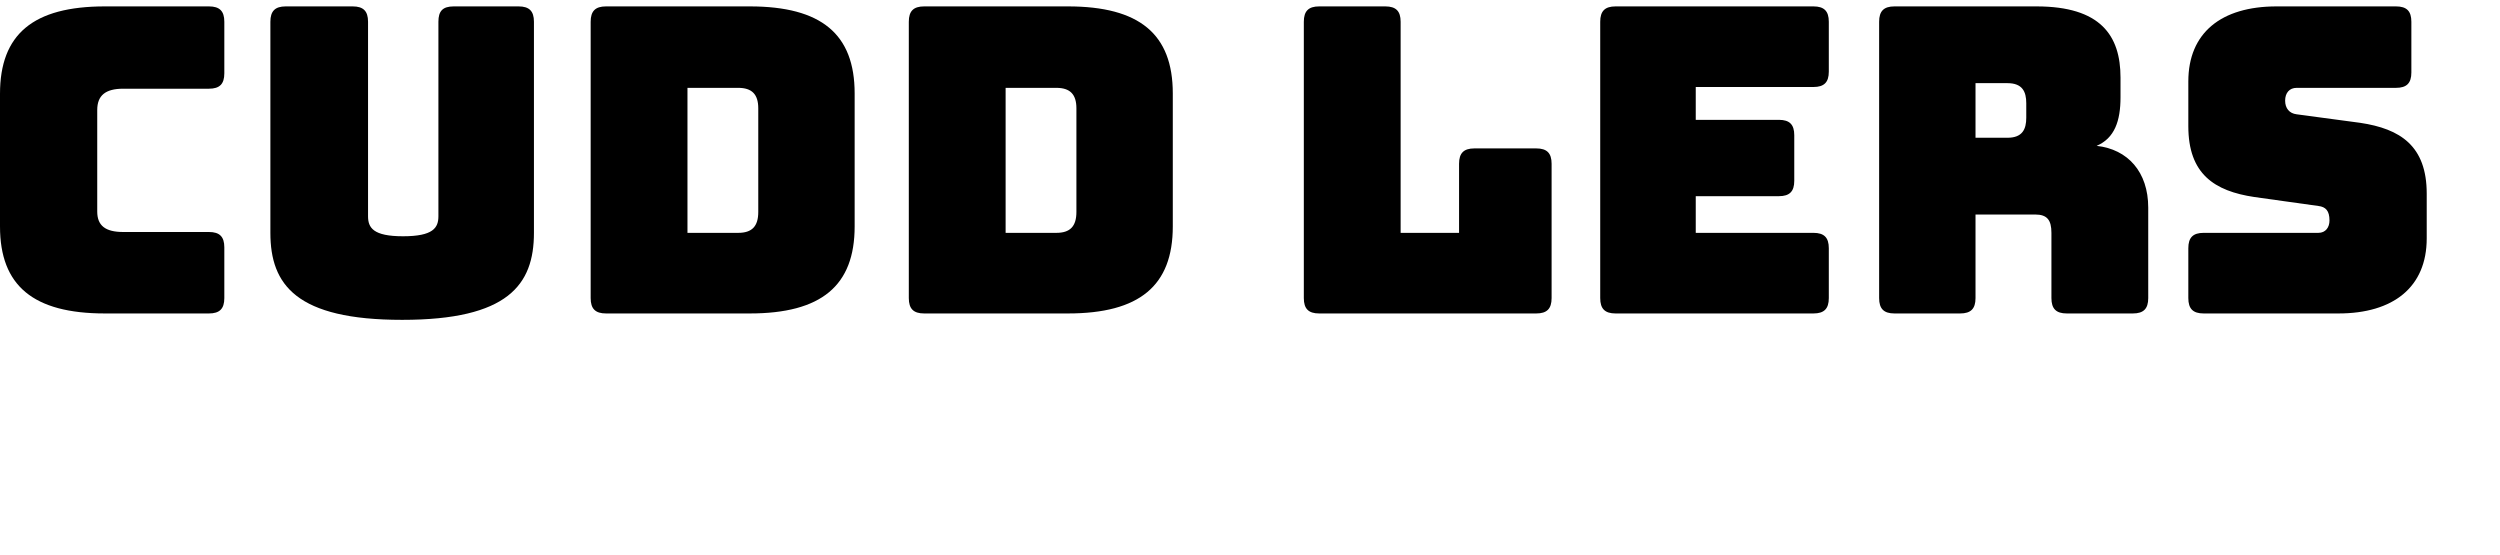 <?xml version="1.0" encoding="UTF-8"?>
<svg width="680px" height="151px" viewBox="0 0 680 151" version="1.1" xmlns="http://www.w3.org/2000/svg" xmlns:xlink="http://www.w3.org/1999/xlink">
    <!-- Generator: Sketch 54.1 (76490) - https://sketchapp.com -->
    <title>Wrong logo</title>
    <desc>Created with Sketch.</desc>
    <g id="Wrong-logo" stroke="none" stroke-width="1" fill="none" fill-rule="evenodd">
        <path d="M56.84,85.26 L28.536,85.26 C9.048,85.26 -3.41060513e-13,77.72 -3.41060513e-13,61.596 L-3.41060513e-13,25.52 C-3.41060513e-13,9.28 9.048,1.74 28.536,1.74 L56.84,1.74 C59.74,1.74 61.016,3.016 61.016,5.916 L61.016,19.952 C61.016,22.852 59.74,24.128 56.84,24.128 L33.524,24.128 C28.652,24.128 26.448,25.984 26.448,29.928 L26.448,57.536 C26.448,61.364 28.652,63.104 33.524,63.104 L56.84,63.104 C59.74,63.104 61.016,64.38 61.016,67.28 L61.016,81.084 C61.016,83.984 59.74,85.26 56.84,85.26 Z M145.232,63.336 C145.232,77.488 138.156,87 109.388,87 C80.62,87 73.544,77.488 73.544,63.336 L73.544,5.916 C73.544,3.016 74.82,1.74 77.72,1.74 L95.932,1.74 C98.832,1.74 100.108,3.016 100.108,5.916 L100.108,58.812 C100.108,61.944 101.5,64.264 109.62,64.264 C117.856,64.264 119.248,61.944 119.248,58.812 L119.248,5.916 C119.248,3.016 120.408,1.74 123.424,1.74 L141.056,1.74 C143.956,1.74 145.232,3.016 145.232,5.916 L145.232,63.336 Z M203.928,85.26 L164.836,85.26 C161.936,85.26 160.66,83.984 160.66,81.084 L160.66,5.916 C160.66,3.016 161.936,1.74 164.836,1.74 L203.928,1.74 C223.416,1.74 232.464,9.28 232.464,25.404 L232.464,61.596 C232.464,77.72 223.416,85.26 203.928,85.26 Z M186.992,23.896 L186.992,63.336 L200.796,63.336 C204.508,63.336 206.248,61.596 206.248,57.652 L206.248,29.464 C206.248,25.636 204.508,23.896 200.796,23.896 L186.992,23.896 Z M290.464,85.26 L251.372,85.26 C248.472,85.26 247.196,83.984 247.196,81.084 L247.196,5.916 C247.196,3.016 248.472,1.74 251.372,1.74 L290.464,1.74 C309.952,1.74 319,9.28 319,25.404 L319,61.596 C319,77.72 309.952,85.26 290.464,85.26 Z M273.528,23.896 L273.528,63.336 L287.332,63.336 C291.044,63.336 292.784,61.596 292.784,57.652 L292.784,29.464 C292.784,25.636 291.044,23.896 287.332,23.896 L273.528,23.896 Z" id="cuddesdonwheelers" fill="#000000" fill-rule="nonzero"></path>
        <path d="M417.86,85.26 L358.816,85.26 C355.916,85.26 354.64,83.984 354.64,81.084 L354.64,5.916 C354.64,3.016 355.916,1.74 358.816,1.74 L376.796,1.74 C379.696,1.74 380.972,3.016 380.972,5.916 L380.972,63.336 L396.864,63.336 L396.864,44.544 C396.864,41.644 398.14,40.368 401.04,40.368 L417.86,40.368 C420.76,40.368 422.036,41.644 422.036,44.544 L422.036,81.084 C422.036,83.984 420.76,85.26 417.86,85.26 Z M493.26,85.26 L439.436,85.26 C436.536,85.26 435.26,83.984 435.26,81.084 L435.26,5.916 C435.26,3.016 436.536,1.74 439.436,1.74 L493.26,1.74 C496.16,1.74 497.436,3.016 497.436,5.916 L497.436,19.488 C497.436,22.388 496.16,23.664 493.26,23.664 L461.244,23.664 L461.244,32.596 L483.864,32.596 C486.764,32.596 488.04,33.872 488.04,36.772 L488.04,49.184 C488.04,52.084 486.764,53.36 483.864,53.36 L461.244,53.36 L461.244,63.336 L493.26,63.336 C496.16,63.336 497.436,64.612 497.436,67.512 L497.436,81.084 C497.436,83.984 496.16,85.26 493.26,85.26 Z M537.34,22.62 L537.34,37.468 L546.04,37.468 C550.1,37.468 551.144,35.148 551.144,32.016 L551.144,28.072 C551.144,24.94 550.1,22.62 546.04,22.62 L537.34,22.62 Z M533.164,85.26 L515.3,85.26 C512.4,85.26 511.124,83.984 511.124,81.084 L511.124,5.916 C511.124,3.016 512.4,1.74 515.3,1.74 L553.928,1.74 C571.328,1.74 576.78,9.628 576.78,21.112 L576.78,26.448 C576.78,32.944 575.156,37.584 570.284,39.672 C578.752,40.6 584.32,46.748 584.32,56.492 L584.32,81.084 C584.32,83.984 583.044,85.26 580.144,85.26 L562.164,85.26 C559.264,85.26 557.988,83.984 557.988,81.084 L557.988,63.336 C557.988,59.856 556.828,58.348 553.58,58.348 L537.34,58.348 L537.34,81.084 C537.34,83.984 536.064,85.26 533.164,85.26 Z M636.056,85.26 L599.4,85.26 C596.5,85.26 595.224,83.984 595.224,81.084 L595.224,67.512 C595.224,64.612 596.5,63.336 599.4,63.336 L630.604,63.336 C632.576,63.336 633.62,61.828 633.62,59.972 C633.62,57.304 632.576,56.26 630.604,56.028 L613.204,53.592 C602.3,51.968 595.224,47.328 595.224,34.336 L595.224,22.156 C595.224,8.932 604.156,1.74 619.236,1.74 L651.716,1.74 C654.616,1.74 655.892,3.016 655.892,5.916 L655.892,19.72 C655.892,22.62 654.616,23.896 651.716,23.896 L624.688,23.896 C622.716,23.896 621.556,25.288 621.556,27.376 C621.556,29.464 622.716,30.856 624.688,31.088 L641.972,33.408 C652.876,35.032 660.068,39.672 660.068,52.664 L660.068,64.844 C660.068,78.068 651.02,85.26 636.056,85.26 Z" id="cuddesdonwheelers" fill="#000000" fill-rule="nonzero"></path>
    </g>
</svg>